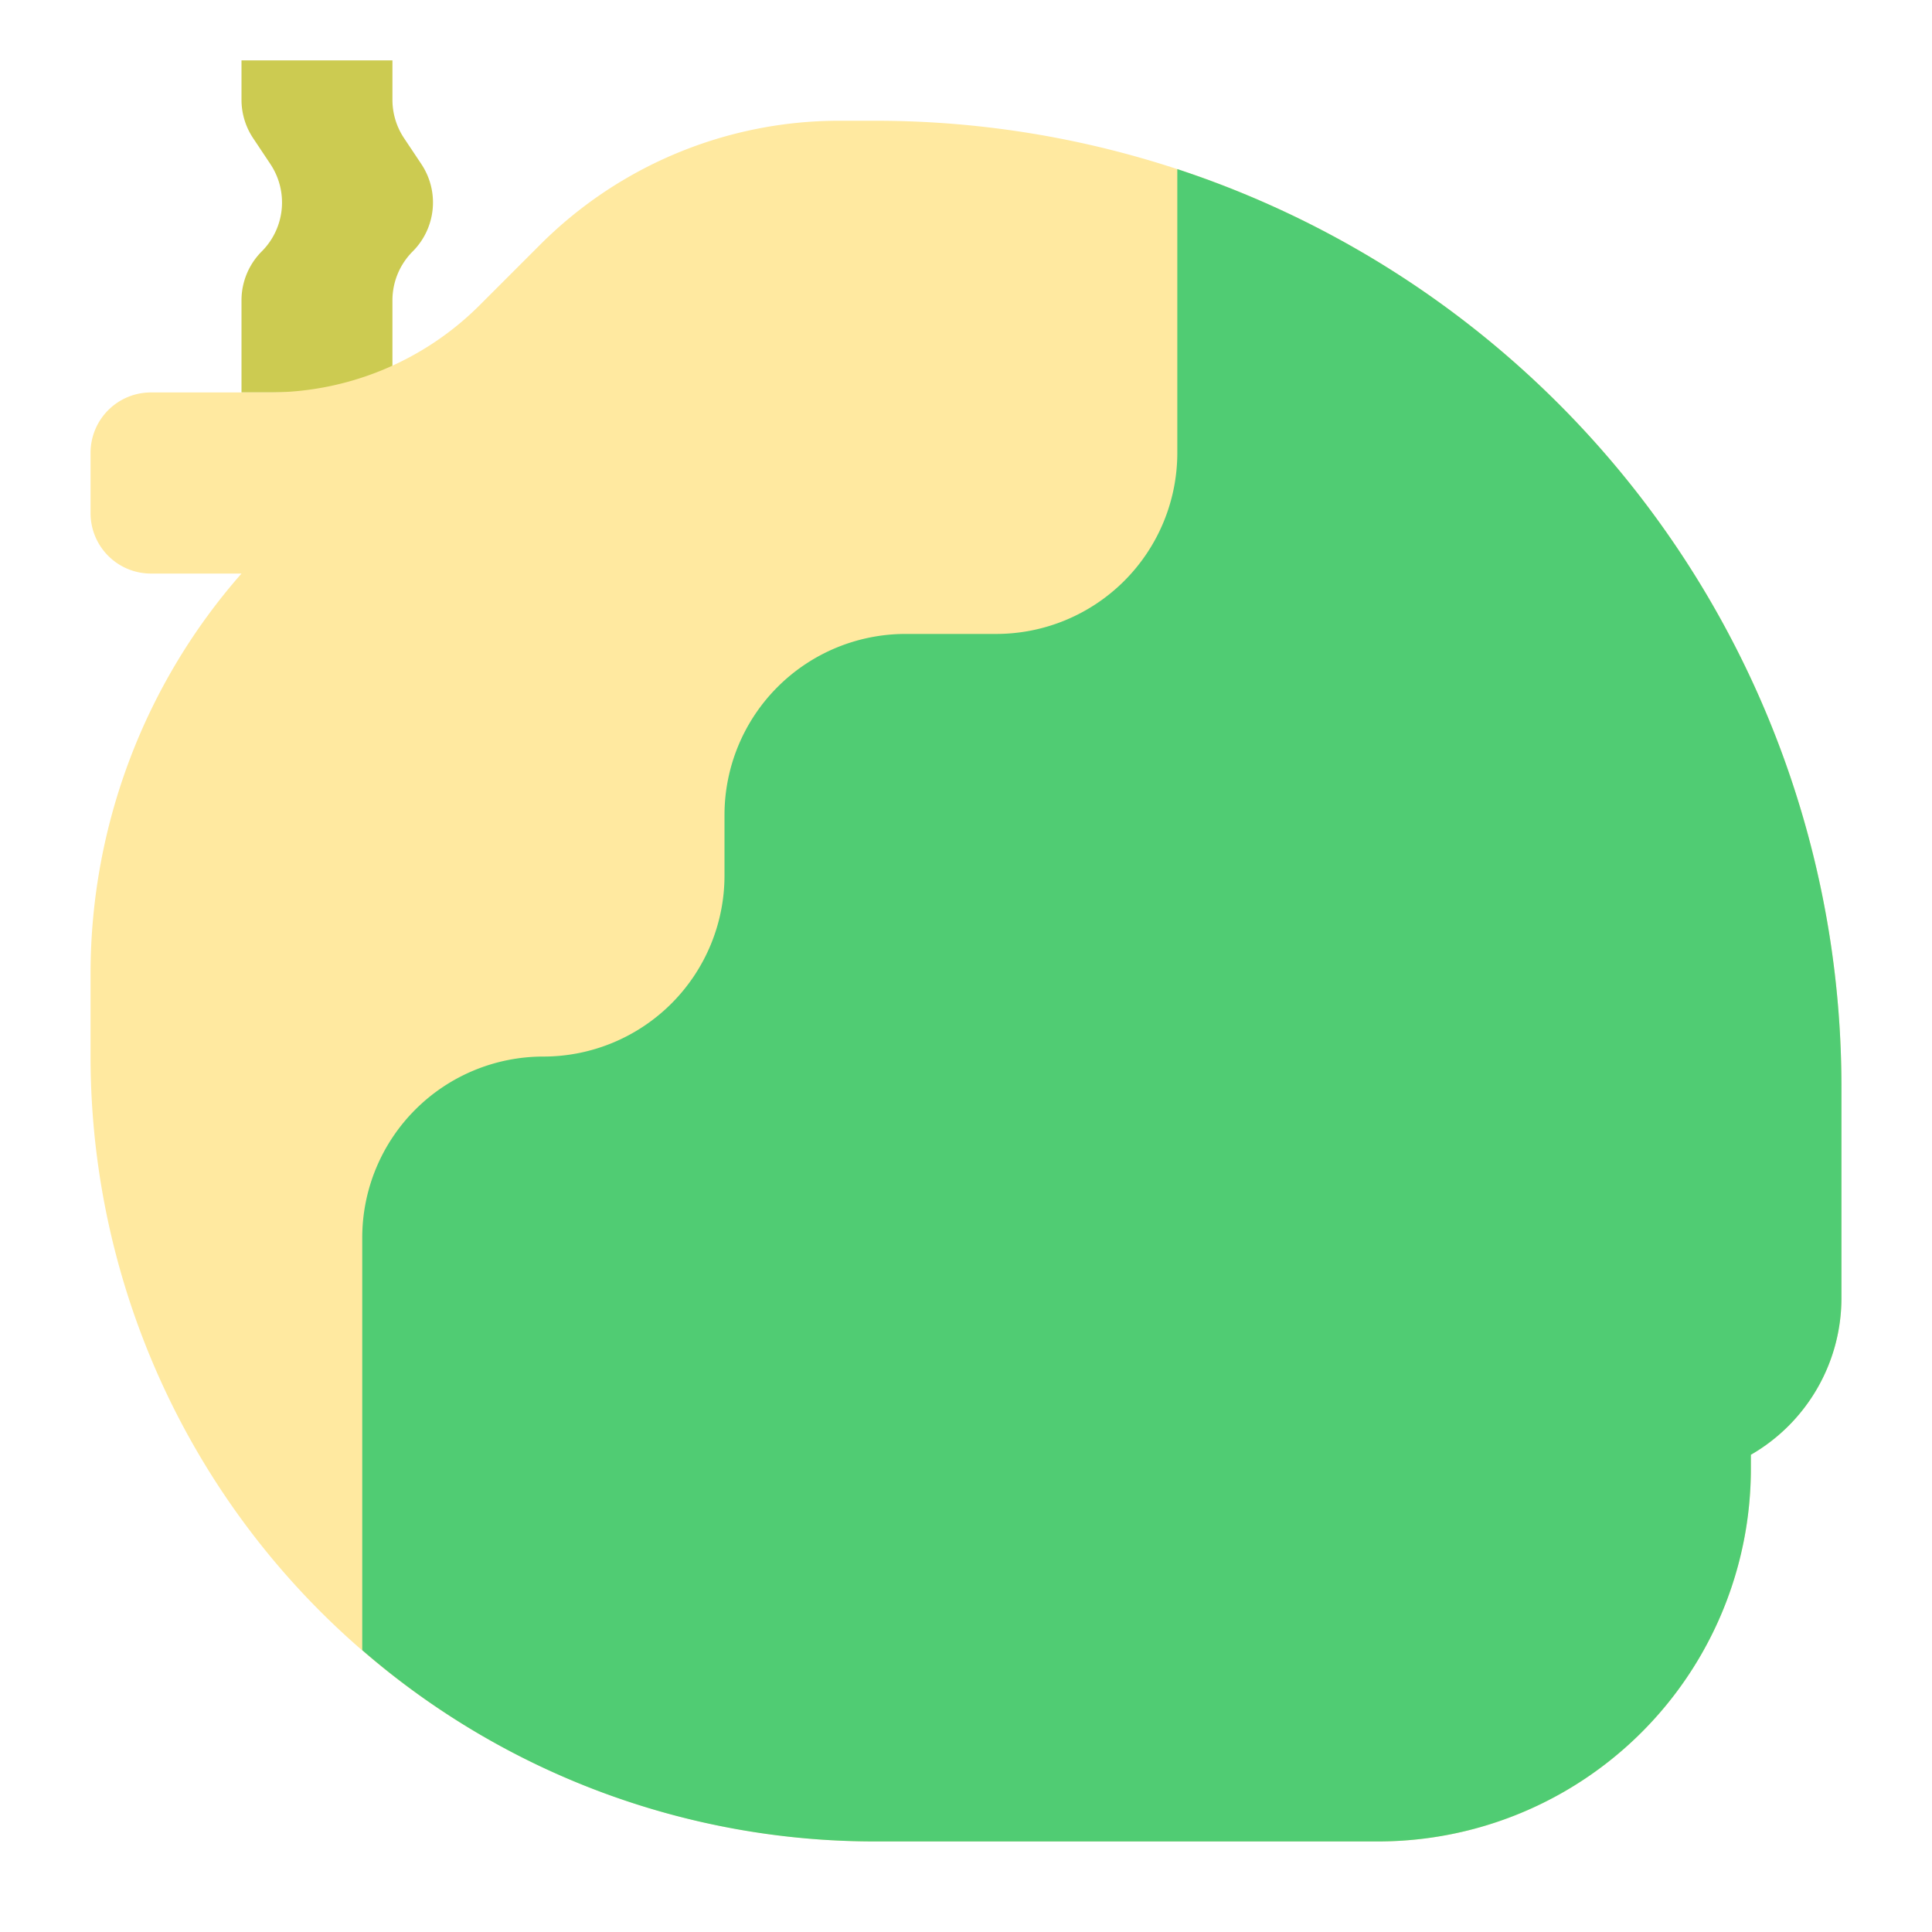 <?xml version="1.0"?>
<svg xmlns="http://www.w3.org/2000/svg" id="flat" viewBox="0 0 64 64" width="512" height="512"><path d="M13,2V3.306a2.292,2.292,0,0,0,.385,1.271l.573.859a2.292,2.292,0,0,1-.286,2.892h0A2.292,2.292,0,0,0,13,9.949V13H8V9.949a2.292,2.292,0,0,1,.671-1.621h0A2.292,2.292,0,0,0,8.958,5.437L8.385,4.577A2.292,2.292,0,0,1,8,3.306V2Z" style="fill:#cccb51"/><path d="M29,4H27.799a14,14,0,0,0-9.9,4.1l-2.01,2.01A9.866,9.866,0,0,1,8.913,13H5a2,2,0,0,0-2,2v2a2,2,0,0,0,2,2l3-0A20.068,20.068,0,0,0,3,32.22V35A26,26,0,0,0,29,61H45.65A12.35,12.35,0,0,0,58,48.65v-.459A5.993,5.993,0,0,0,61,43V36A32,32,0,0,0,29,4Z" style="fill:#ffe9a0"/><path d="M39,5.602V15a6,6,0,0,1-6,6H30a6,6,0,0,0-6,6v2a6,6,0,0,1-6,6,6,6,0,0,0-6,6V54.663A25.891,25.891,0,0,0,29,61H45.65A12.35,12.35,0,0,0,58,48.65v-.459A5.993,5.993,0,0,0,61,43V36A32.007,32.007,0,0,0,39,5.602Z" style="fill:#50cc73"/></svg>
